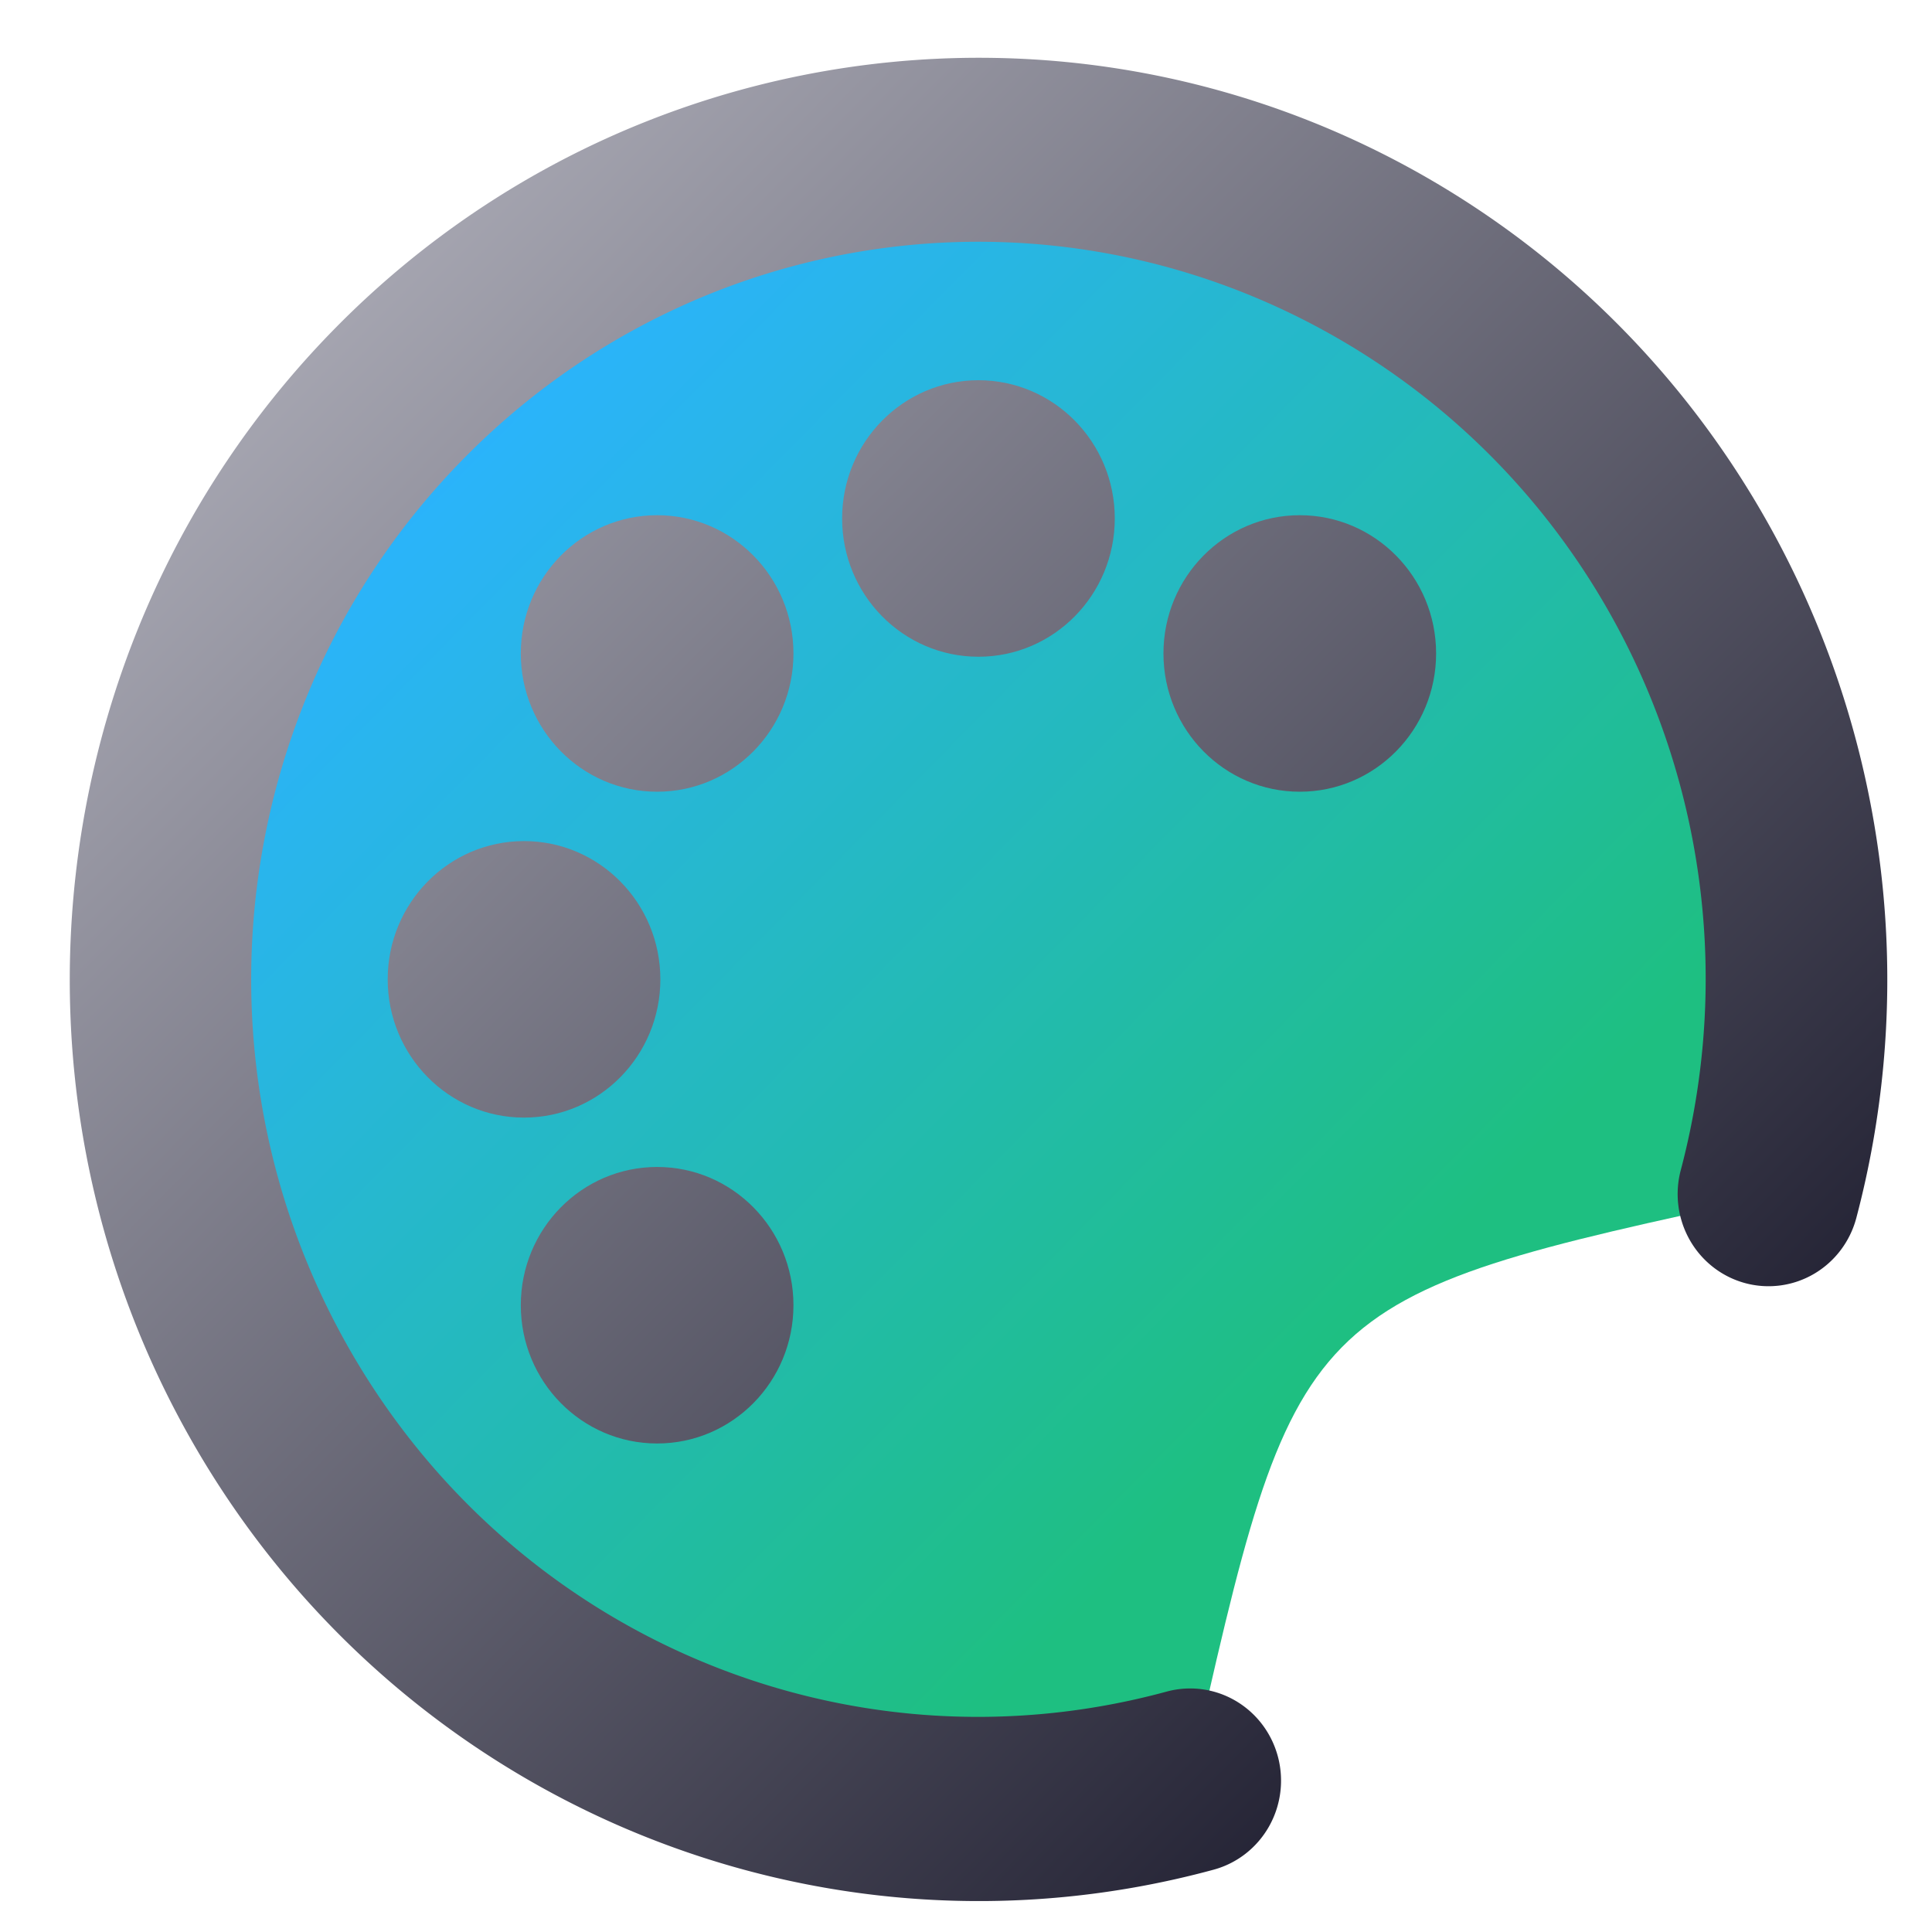 <?xml version="1.0" encoding="UTF-8" standalone="no"?>
<!-- Created with Inkscape (http://www.inkscape.org/) -->

<svg
   width="480"
   height="480"
   viewBox="0 0 480 480"
   version="1.1"
   id="svg5"
   inkscape:version="1.2.1 (9c6d41e410, 2022-07-14)"
   sodipodi:docname="mc_logo.svg"
   xmlns:inkscape="http://www.inkscape.org/namespaces/inkscape"
   xmlns:sodipodi="http://sodipodi.sourceforge.net/DTD/sodipodi-0.dtd"
   xmlns:xlink="http://www.w3.org/1999/xlink"
   xmlns="http://www.w3.org/2000/svg"
   xmlns:svg="http://www.w3.org/2000/svg">
  <sodipodi:namedview
     id="namedview7"
     pagecolor="#979797"
     bordercolor="#000000"
     borderopacity="1"
     inkscape:showpageshadow="true"
     inkscape:pageopacity="0"
     inkscape:pagecheckerboard="1"
     inkscape:deskcolor="#505050"
     inkscape:document-units="px"
     showgrid="true"
     showguides="false"
     inkscape:zoom="1.5412719"
     inkscape:cx="208.59395"
     inkscape:cy="247.52284"
     inkscape:window-width="1920"
     inkscape:window-height="1011"
     inkscape:window-x="0"
     inkscape:window-y="32"
     inkscape:window-maximized="1"
     inkscape:current-layer="layer1">
    <inkscape:grid
       type="xygrid"
       id="grid132"
       dotted="true"
       originx="0"
       originy="0"
       spacingx="10"
       spacingy="10"
       empspacing="4"
       visible="true" />
    <sodipodi:guide
       position="0,480"
       orientation="0.707,0.707"
       id="guide1727"
       inkscape:locked="false"
       inkscape:label=""
       inkscape:color="rgb(0,134,229)" />
  </sodipodi:namedview>
  <defs
     id="defs2">
    <linearGradient
       inkscape:collect="always"
       id="linearGradient6672">
      <stop
         style="stop-color:#2bb3ff;stop-opacity:1;"
         offset="0"
         id="stop6668" />
      <stop
         style="stop-color:#1ebf81;stop-opacity:1;"
         offset="1"
         id="stop6670" />
    </linearGradient>
    <linearGradient
       inkscape:collect="always"
       id="linearGradient6600">
      <stop
         style="stop-color:#c0c0ca;stop-opacity:1;"
         offset="0"
         id="stop6596" />
      <stop
         style="stop-color:#030215;stop-opacity:1;"
         offset="1"
         id="stop6598" />
    </linearGradient>
    <linearGradient
       id="linearGradient4603"
       inkscape:swatch="gradient">
      <stop
         style="stop-color:#000000;stop-opacity:1;"
         offset="0"
         id="stop4599" />
      <stop
         style="stop-color:#000000;stop-opacity:0;"
         offset="1"
         id="stop4601" />
    </linearGradient>
    <inkscape:path-effect
       effect="bspline"
       id="path-effect4408"
       is_visible="true"
       lpeversion="1"
       weight="33.333"
       steps="2"
       helper_size="0"
       apply_no_weight="true"
       apply_with_weight="true"
       only_selected="false" />
    <inkscape:path-effect
       effect="spiro"
       id="path-effect4404"
       is_visible="true"
       lpeversion="1" />
    <inkscape:path-effect
       effect="spiro"
       id="path-effect4400"
       is_visible="true"
       lpeversion="1" />
    <linearGradient
       inkscape:collect="always"
       xlink:href="#linearGradient6600"
       id="linearGradient6602"
       x1="40"
       y1="40"
       x2="440"
       y2="440"
       gradientUnits="userSpaceOnUse" />
    <linearGradient
       inkscape:collect="always"
       xlink:href="#linearGradient6672"
       id="linearGradient6674"
       x1="120"
       y1="120"
       x2="320"
       y2="320"
       gradientUnits="userSpaceOnUse" />
    <filter
       style="color-interpolation-filters:sRGB;"
       inkscape:label="Drop Shadow"
       id="filter6781"
       x="-0.024"
       y="-0.024"
       width="1.056"
       height="1.056">
      <feFlood
         flood-opacity="0.498"
         flood-color="rgb(0,0,0)"
         result="flood"
         id="feFlood6771" />
      <feComposite
         in="flood"
         in2="SourceGraphic"
         operator="in"
         result="composite1"
         id="feComposite6773" />
      <feGaussianBlur
         in="composite1"
         stdDeviation="4"
         result="blur"
         id="feGaussianBlur6775" />
      <feOffset
         dx="3"
         dy="3"
         result="offset"
         id="feOffset6777" />
      <feComposite
         in="SourceGraphic"
         in2="offset"
         operator="over"
         result="composite2"
         id="feComposite6779" />
    </filter>
    <linearGradient
       inkscape:collect="always"
       xlink:href="#linearGradient6600"
       id="linearGradient268"
       gradientUnits="userSpaceOnUse"
       x1="40"
       y1="40"
       x2="440"
       y2="440" />
    <linearGradient
       inkscape:collect="always"
       xlink:href="#linearGradient6600"
       id="linearGradient270"
       gradientUnits="userSpaceOnUse"
       x1="40"
       y1="40"
       x2="440"
       y2="440" />
    <linearGradient
       inkscape:collect="always"
       xlink:href="#linearGradient6600"
       id="linearGradient272"
       gradientUnits="userSpaceOnUse"
       x1="40"
       y1="40"
       x2="440"
       y2="440" />
    <linearGradient
       inkscape:collect="always"
       xlink:href="#linearGradient6600"
       id="linearGradient274"
       gradientUnits="userSpaceOnUse"
       x1="40"
       y1="40"
       x2="440"
       y2="440" />
    <linearGradient
       inkscape:collect="always"
       xlink:href="#linearGradient6600"
       id="linearGradient276"
       gradientUnits="userSpaceOnUse"
       x1="40"
       y1="40"
       x2="440"
       y2="440" />
    <linearGradient
       inkscape:collect="always"
       xlink:href="#linearGradient6600"
       id="linearGradient278"
       gradientUnits="userSpaceOnUse"
       x1="40"
       y1="40"
       x2="440"
       y2="440" />
  </defs>
  <g
     inkscape:groupmode="layer"
     id="layer2"
     inkscape:label="help"
     style="display:none"
     sodipodi:insensitive="true">
    <circle
       style="fill:none;stroke:#000000;stroke-width:1;stroke-linecap:round;stroke-linejoin:round;stroke-dasharray:none"
       id="path2457"
       cx="240"
       cy="240"
       r="100" />
    <path
       style="fill:none;stroke:#000000;stroke-width:1px;stroke-linecap:butt;stroke-linejoin:miter;stroke-opacity:1"
       d="M 80.746,80.746 370.925,370.925"
       id="path2518" />
    <path
       style="fill:none;stroke:#000000;stroke-width:1px;stroke-linecap:butt;stroke-linejoin:miter;stroke-opacity:1"
       d="M 400,80 40,440"
       id="path2632" />
  </g>
  <g
     inkscape:label="Layer 1"
     inkscape:groupmode="layer"
     id="layer1"
     transform="matrix(1.129,0,0,1.145,-31.253,-34.92)">
    <g
       id="g6685"
       style="filter:url(#filter6781)">
      <path
         id="path4291"
         style="fill:url(#linearGradient6674);fill-opacity:1;stroke-width:40;stroke-linecap:round;stroke-linejoin:round"
         d="m 420,240 c 0,16.331 10.565,13.238 -6.251,47.196 C 309.845,309.197 310,310 286.323,413.983 252.435,430.605 256.016,420 240,420 140.589,420 60,339.411 60,240 60,140.589 140.589,60 240,60 c 99.411,0 180,80.589 180,180 z"
         sodipodi:nodetypes="sccssss" />
      <g
         id="g3407"
         style="display:inline;fill:url(#linearGradient6602);fill-opacity:1;stroke:none">
        <path
           style="color:#000000;fill:url(#linearGradient268);fill-opacity:1;stroke:none;stroke-linecap:round;stroke-linejoin:round;-inkscape-stroke:none"
           d="M 246.059,40.123 C 192.266,38.53 138.54,58.616 98.578,98.578 34.638,162.518 21.583,261.69 66.795,340 112.007,418.31 204.42,456.589 291.764,433.186 a 20,20 0 0 0 14.143,-24.496 20,20 0 0 0 -24.496,-14.141 C 211.368,413.317 137.692,382.799 101.436,320 65.179,257.201 75.589,178.138 126.863,126.863 178.138,75.589 257.201,65.179 320,101.436 c 62.799,36.257 93.317,109.932 74.549,179.975 a 20,20 0 0 0 14.141,24.496 20,20 0 0 0 24.496,-14.143 C 456.589,204.42 418.31,112.007 340,66.795 310.634,49.84 278.334,41.079 246.059,40.123 Z"
           id="path238" />
        <circle
           style="fill:url(#linearGradient270);fill-opacity:1;stroke:none;stroke-width:50;stroke-linecap:round;stroke-linejoin:round;stroke-dasharray:none"
           id="path2455"
           cx="169.289"
           cy="169.289"
           r="30" />
        <circle
           style="fill:url(#linearGradient272);fill-opacity:1;stroke:none;stroke-width:50;stroke-linecap:round;stroke-linejoin:round;stroke-dasharray:none"
           id="circle2570"
           cx="240"
           cy="140"
           r="30" />
        <circle
           style="fill:url(#linearGradient274);fill-opacity:1;stroke:none;stroke-width:50;stroke-linecap:round;stroke-linejoin:round;stroke-dasharray:none"
           id="circle2572"
           cx="140"
           cy="240"
           r="30" />
        <circle
           style="fill:url(#linearGradient276);fill-opacity:1;stroke:none;stroke-width:50;stroke-linecap:round;stroke-linejoin:round;stroke-dasharray:none"
           id="circle2635"
           cx="310.711"
           cy="169.289"
           r="30" />
        <circle
           style="fill:url(#linearGradient278);fill-opacity:1;stroke:none;stroke-width:50;stroke-linecap:round;stroke-linejoin:round;stroke-dasharray:none"
           id="circle2637"
           cx="169.289"
           cy="310.711"
           r="30" />
      </g>
    </g>
  </g>
</svg>
